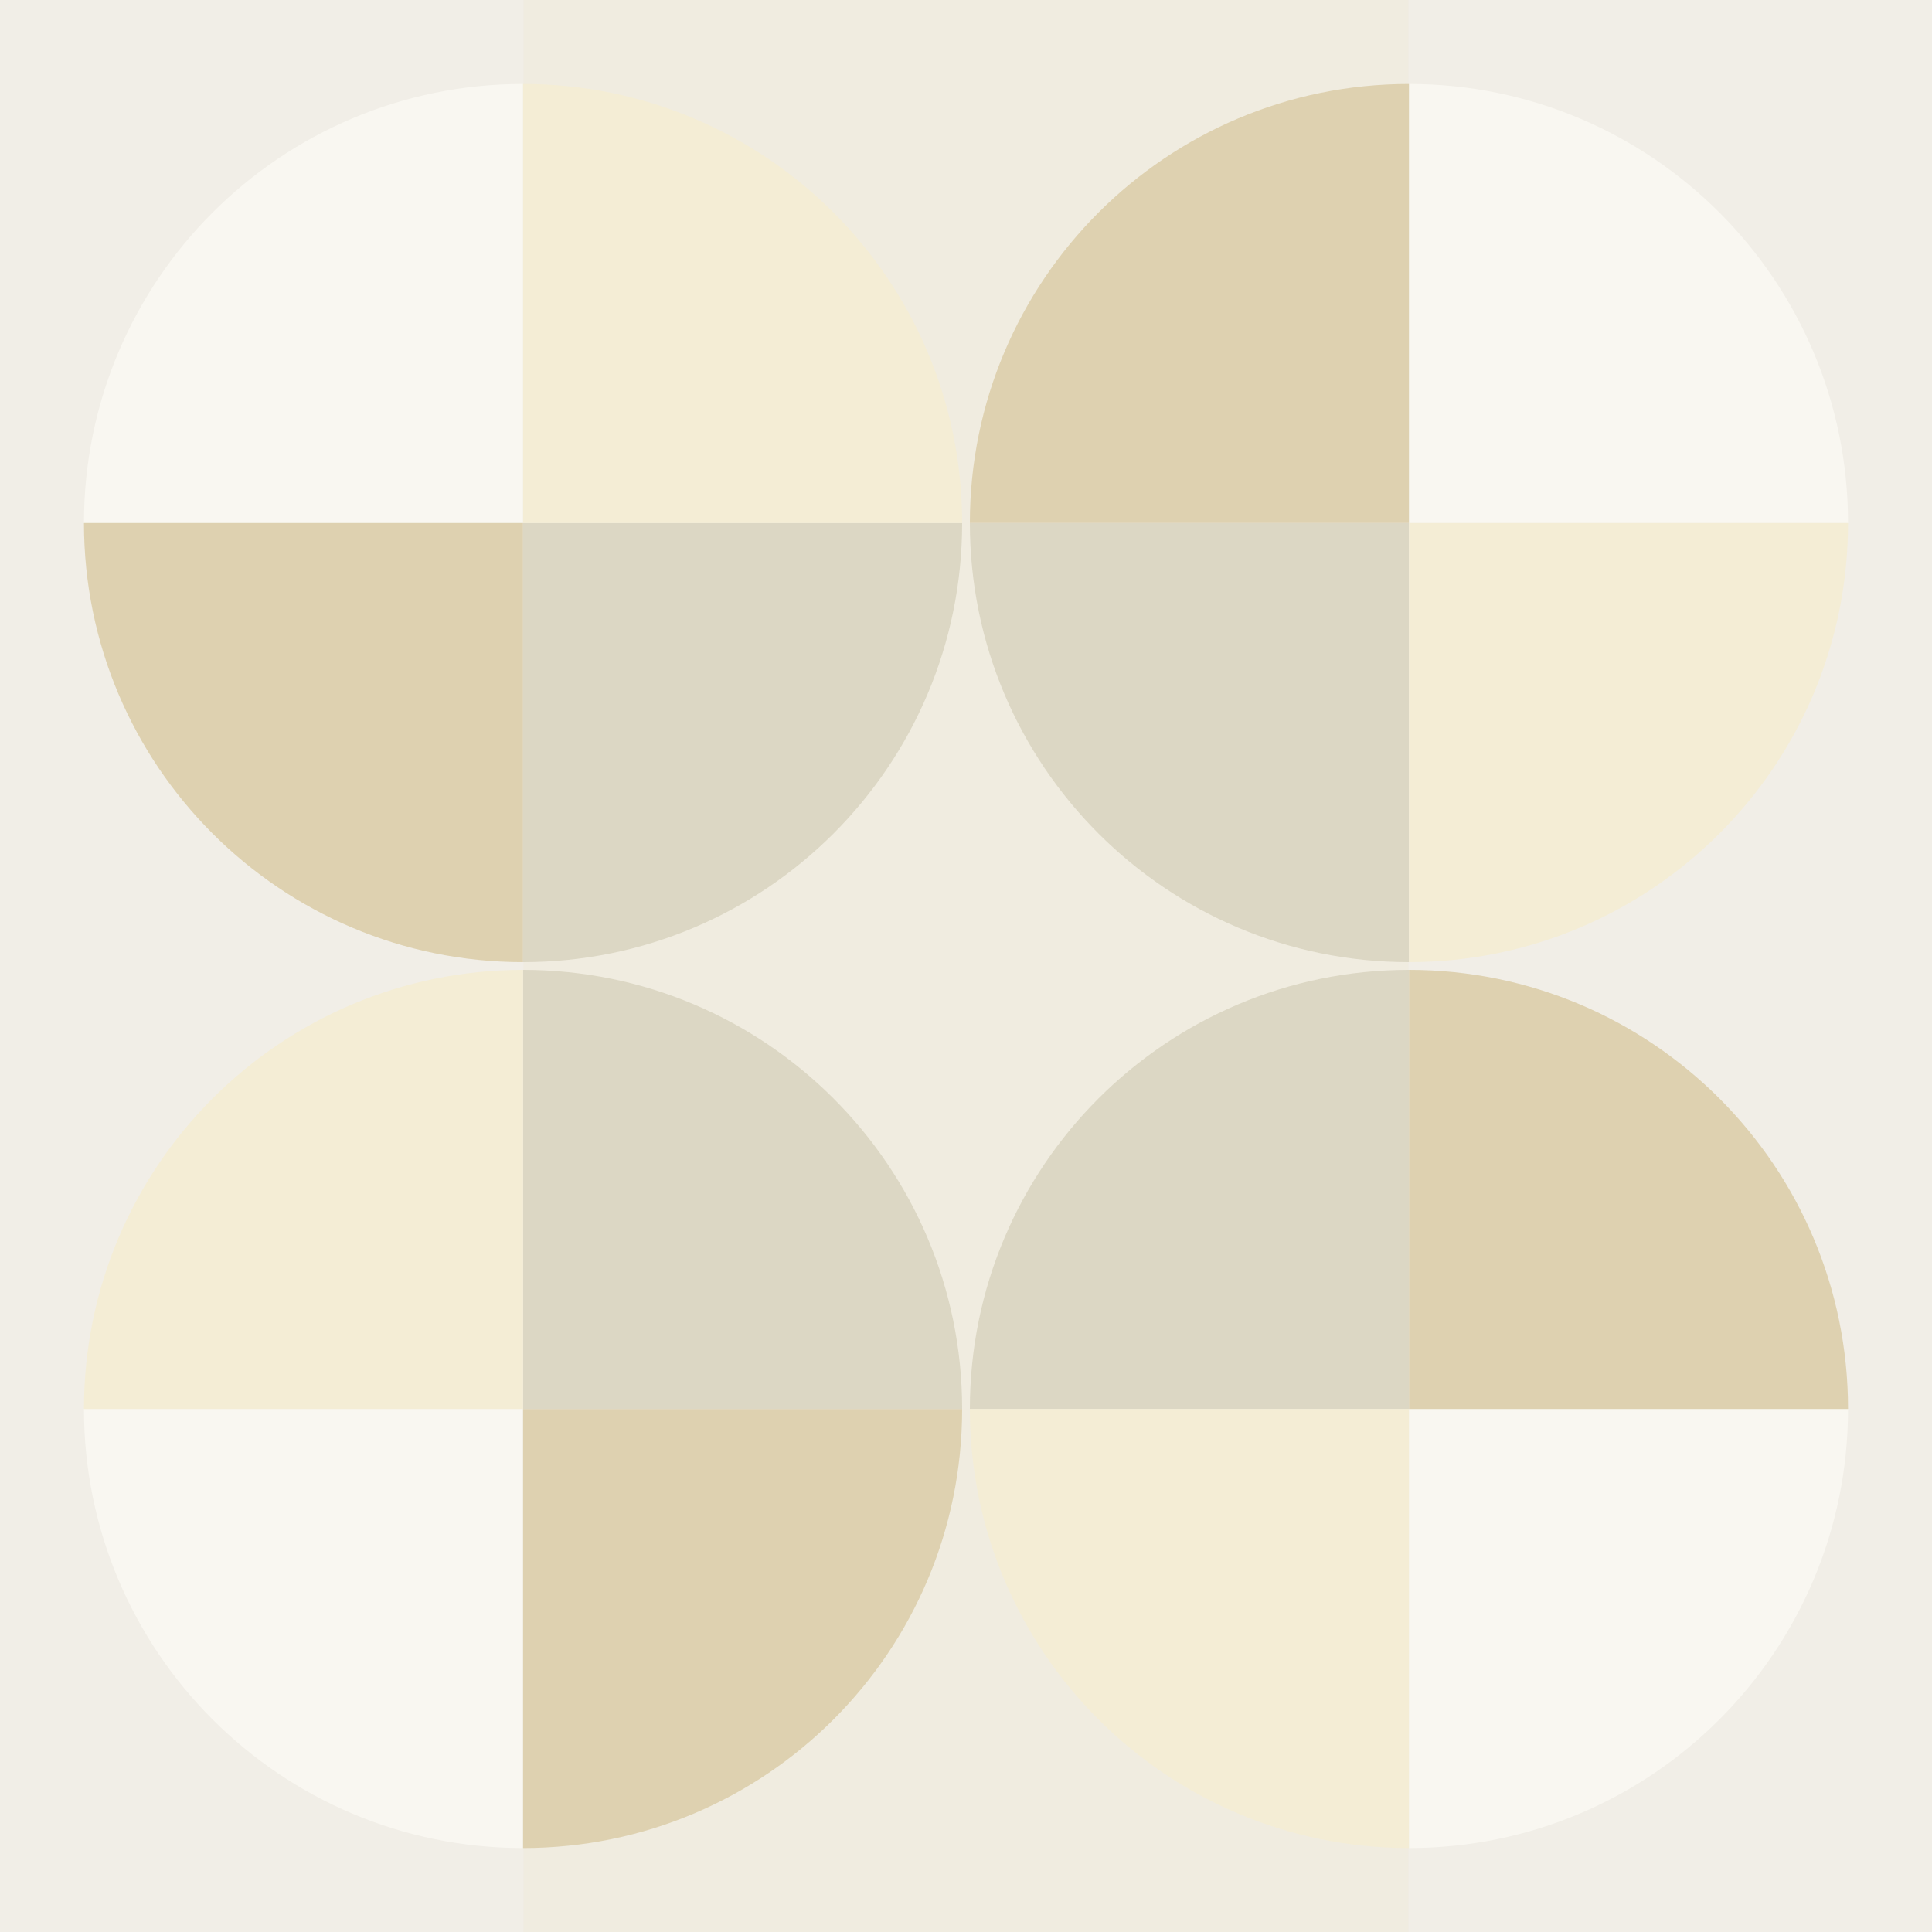 <svg width="1000" height="1000" viewBox="0 0 1000 1000" fill="none" xmlns="http://www.w3.org/2000/svg">
<rect width="1000" height="1000" fill="#F1EEE7"/>
<rect x="271" width="458" height="1000" fill="#F0EBDD" fill-opacity="0.75"/>
<path fill-rule="evenodd" clip-rule="evenodd" d="M270.727 43.455C145.208 43.455 43.455 145.208 43.455 270.727L270.727 270.727L270.727 43.455Z" fill="#F9F7F1"/>
<path fill-rule="evenodd" clip-rule="evenodd" d="M43.455 270.727C43.455 396.247 145.208 498 270.727 498L270.727 270.727L43.455 270.727Z" fill="#DED1B0"/>
<path fill-rule="evenodd" clip-rule="evenodd" d="M270.728 498C396.247 498 498 396.247 498 270.727L270.728 270.727L270.728 498Z" fill="#DCD7C4"/>
<path fill-rule="evenodd" clip-rule="evenodd" d="M498 270.727C498 145.208 396.247 43.455 270.728 43.455L270.728 270.727L498 270.727Z" fill="#F4EDD5"/>
<path fill-rule="evenodd" clip-rule="evenodd" d="M43.455 729.273L270.727 729.273L270.727 956.545C145.208 956.545 43.455 854.792 43.455 729.273Z" fill="#F9F7F1"/>
<path fill-rule="evenodd" clip-rule="evenodd" d="M498 729.273L270.728 729.273V956.545C396.247 956.545 498 854.792 498 729.273Z" fill="#DED1B0"/>
<path fill-rule="evenodd" clip-rule="evenodd" d="M498 729.273C498 603.753 396.247 502 270.728 502L270.728 729.273L498 729.273Z" fill="#DCD7C4"/>
<path fill-rule="evenodd" clip-rule="evenodd" d="M43.455 729.273C43.455 729.273 43.455 729.273 43.455 729.273H270.727L270.727 502C145.208 502 43.455 603.753 43.455 729.273Z" fill="#F4EDD5"/>
<path fill-rule="evenodd" clip-rule="evenodd" d="M956.545 729.273L729.273 729.273L729.273 956.545C854.792 956.545 956.545 854.792 956.545 729.273Z" fill="#F9F7F1"/>
<path fill-rule="evenodd" clip-rule="evenodd" d="M956.545 729.273C956.545 729.273 956.545 729.273 956.545 729.273C956.545 603.753 854.792 502 729.273 502L729.273 729.273L956.545 729.273Z" fill="#DED1B0"/>
<path fill-rule="evenodd" clip-rule="evenodd" d="M729.273 502C603.754 502 502 603.753 502 729.273L729.273 729.273L729.273 502Z" fill="#DCD7C4"/>
<path fill-rule="evenodd" clip-rule="evenodd" d="M502 729.273L729.273 729.273V956.545C729.273 956.545 729.273 956.545 729.273 956.545C603.754 956.545 502 854.792 502 729.273Z" fill="#F4EDD5"/>
<path fill-rule="evenodd" clip-rule="evenodd" d="M729.273 43.455L729.273 270.727L956.545 270.727C956.545 145.208 854.792 43.455 729.273 43.455Z" fill="#F9F7F1"/>
<path fill-rule="evenodd" clip-rule="evenodd" d="M729.273 43.455C729.273 43.455 729.273 43.455 729.273 43.455C603.754 43.455 502 145.208 502 270.727L729.273 270.727V43.455Z" fill="#DED1B0"/>
<path fill-rule="evenodd" clip-rule="evenodd" d="M502 270.727C502 396.247 603.754 498 729.273 498L729.273 270.727L502 270.727Z" fill="#DCD7C4"/>
<path fill-rule="evenodd" clip-rule="evenodd" d="M729.273 498L729.273 270.727L956.545 270.727C956.545 396.247 854.792 498 729.273 498Z" fill="#F4EDD5"/>
</svg>
